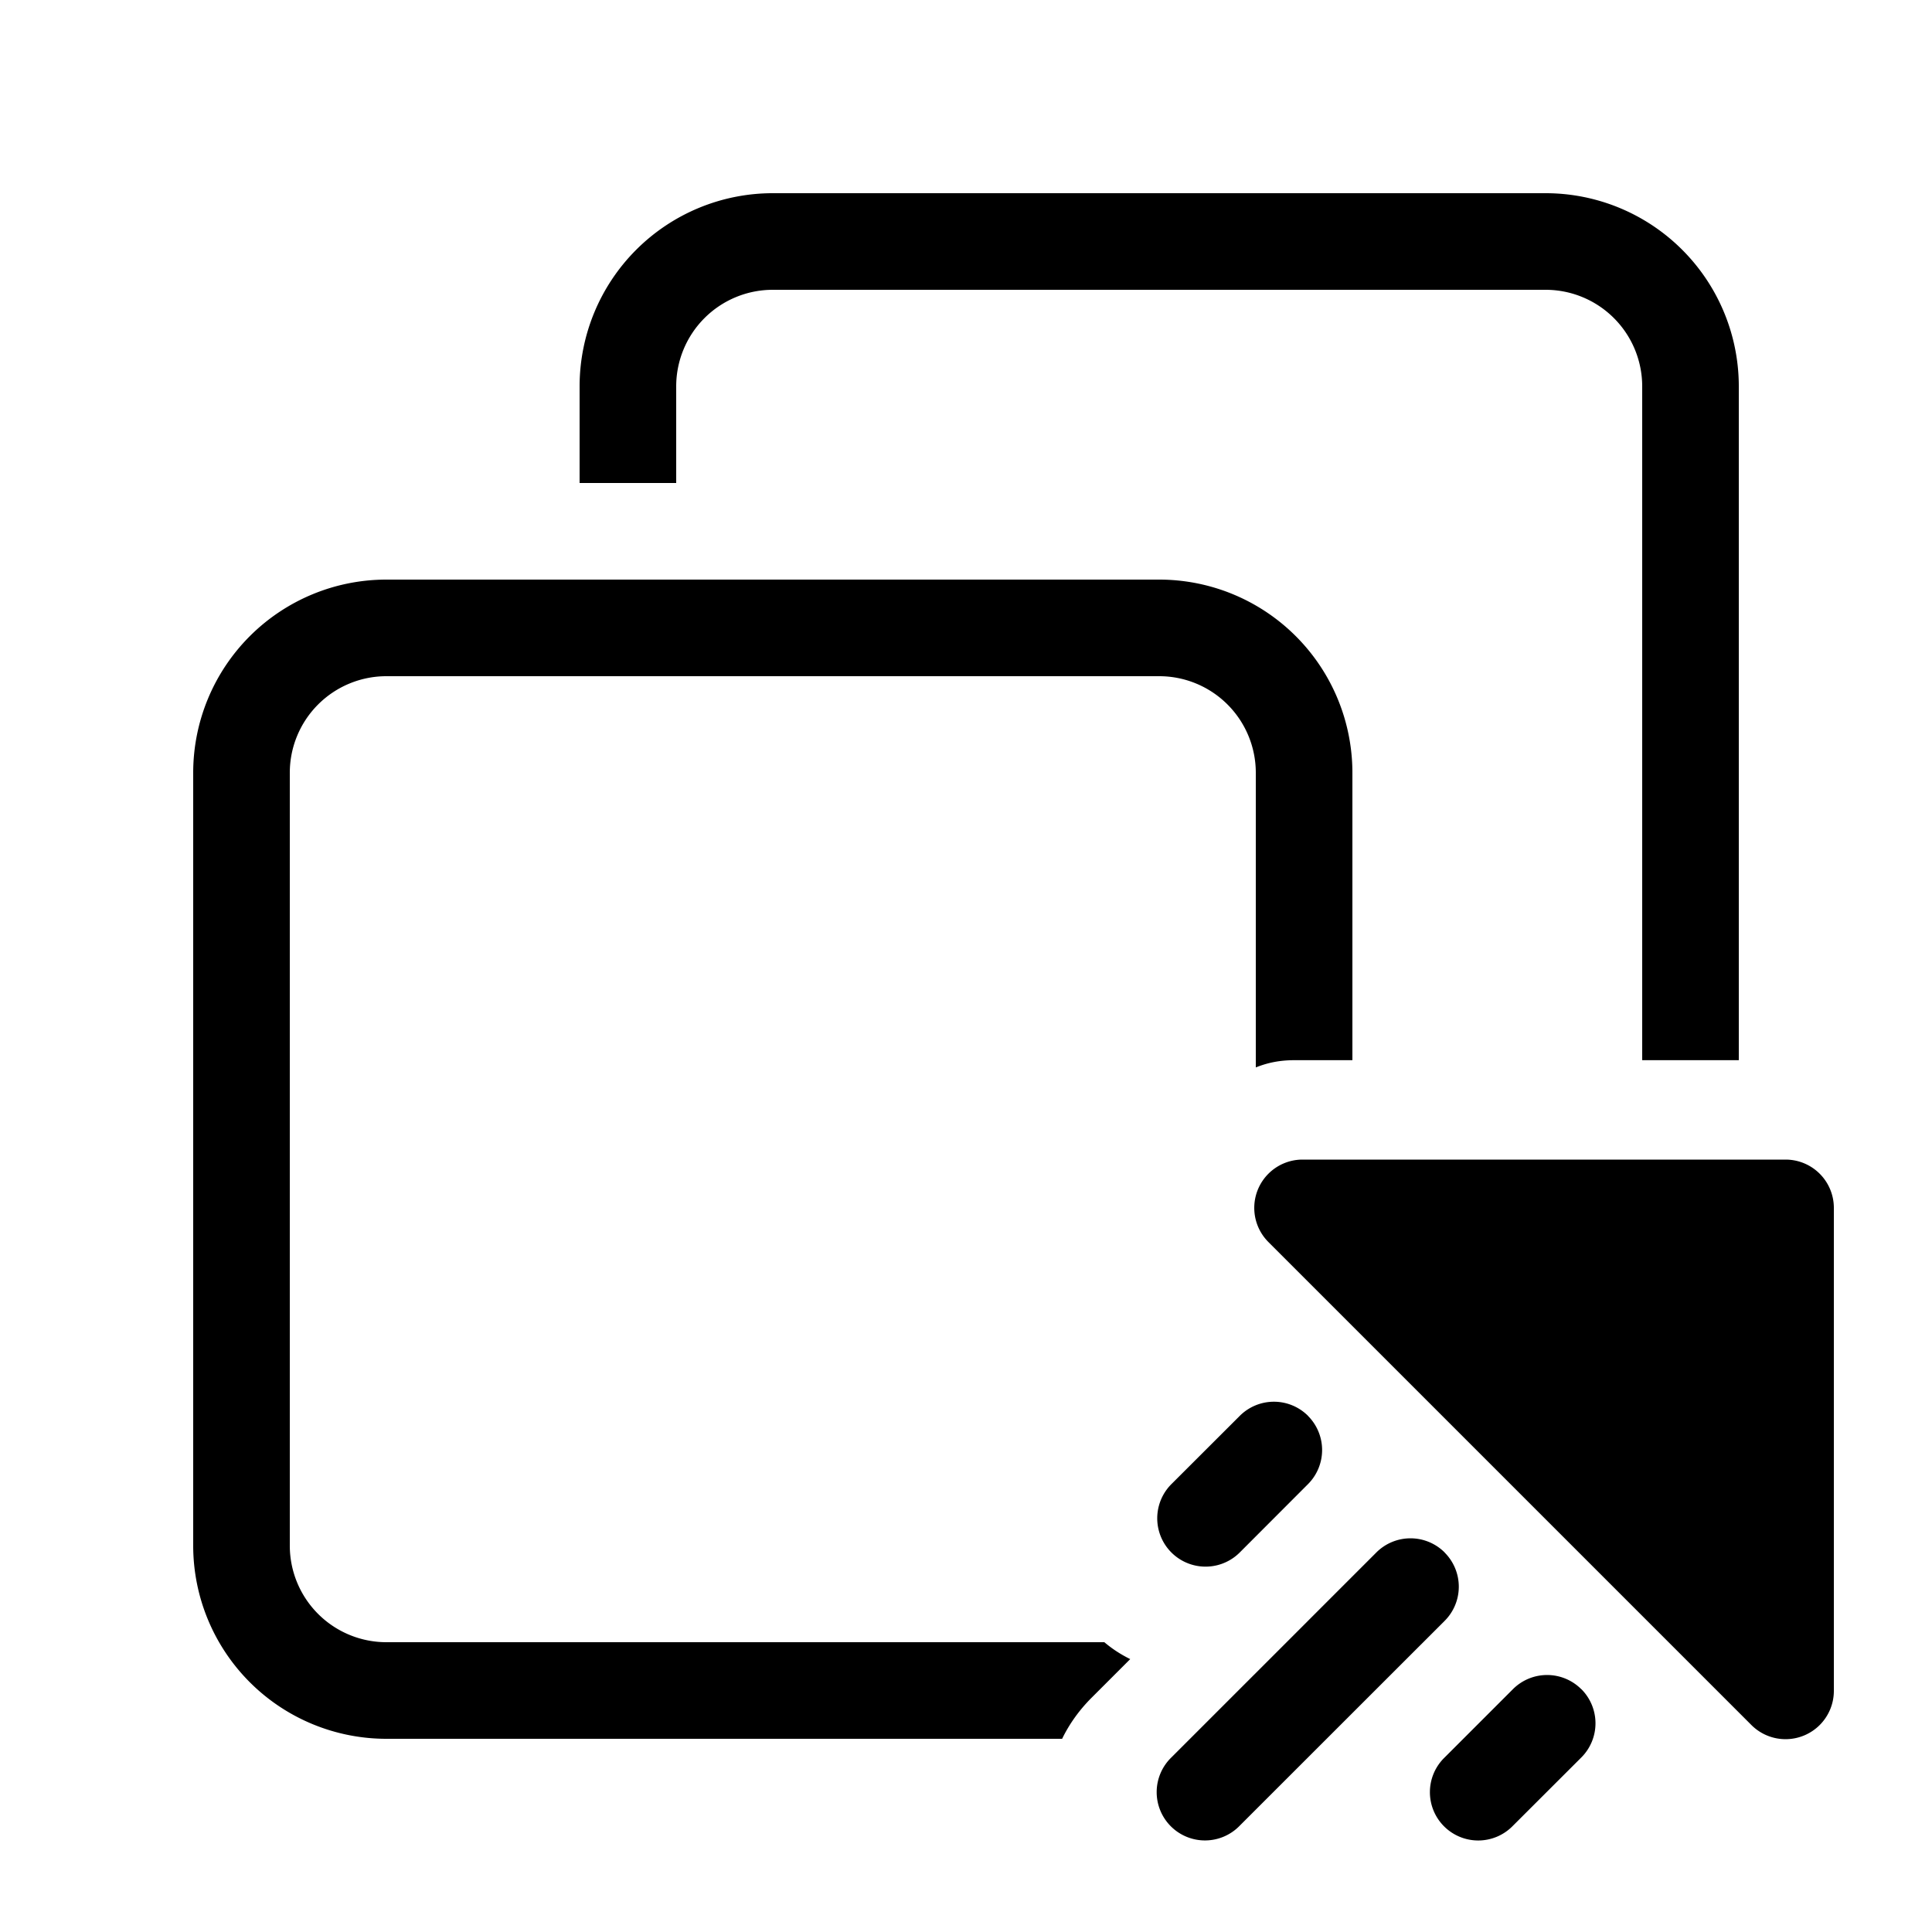 <svg xmlns="http://www.w3.org/2000/svg" width="20" height="20" fill="currentColor"><path d="M6 4a2 2 0 0 1 2-2h8a2 2 0 0 1 2 2v6.975h-1V4a1 1 0 0 0-1-1H8a1 1 0 0 0-1 1v1H6V4Z"/><path d="M14 8v2.975h-.6c-.15 0-.275.025-.4.075V8a1 1 0 0 0-1-1H4a1 1 0 0 0-1 1v8a1 1 0 0 0 1 1h7.432c.069.058.151.117.268.175l-.4.4c-.13.13-.231.273-.305.425H4a2 2 0 0 1-2-2V8a2 2 0 0 1 2-2h8a2 2 0 0 1 2 2Z"/><path d="M13.484 12.004h5a.5.5 0 0 1 .5.5v5a.5.5 0 0 1-.853.354l-5-5a.5.5 0 0 1 .353-.854ZM13.54 14.657a.5.5 0 0 1 0 .707l-.706.707a.5.5 0 1 1-.708-.707l.708-.707a.5.5 0 0 1 .707 0ZM16.37 17.486a.5.5 0 0 1 0 .707l-.708.707a.5.5 0 1 1-.707-.707l.707-.707a.5.5 0 0 1 .707 0ZM14.955 16.072a.5.5 0 0 1 0 .707l-2.121 2.12a.5.5 0 1 1-.708-.706l2.122-2.122a.5.5 0 0 1 .707 0Z"/></svg>